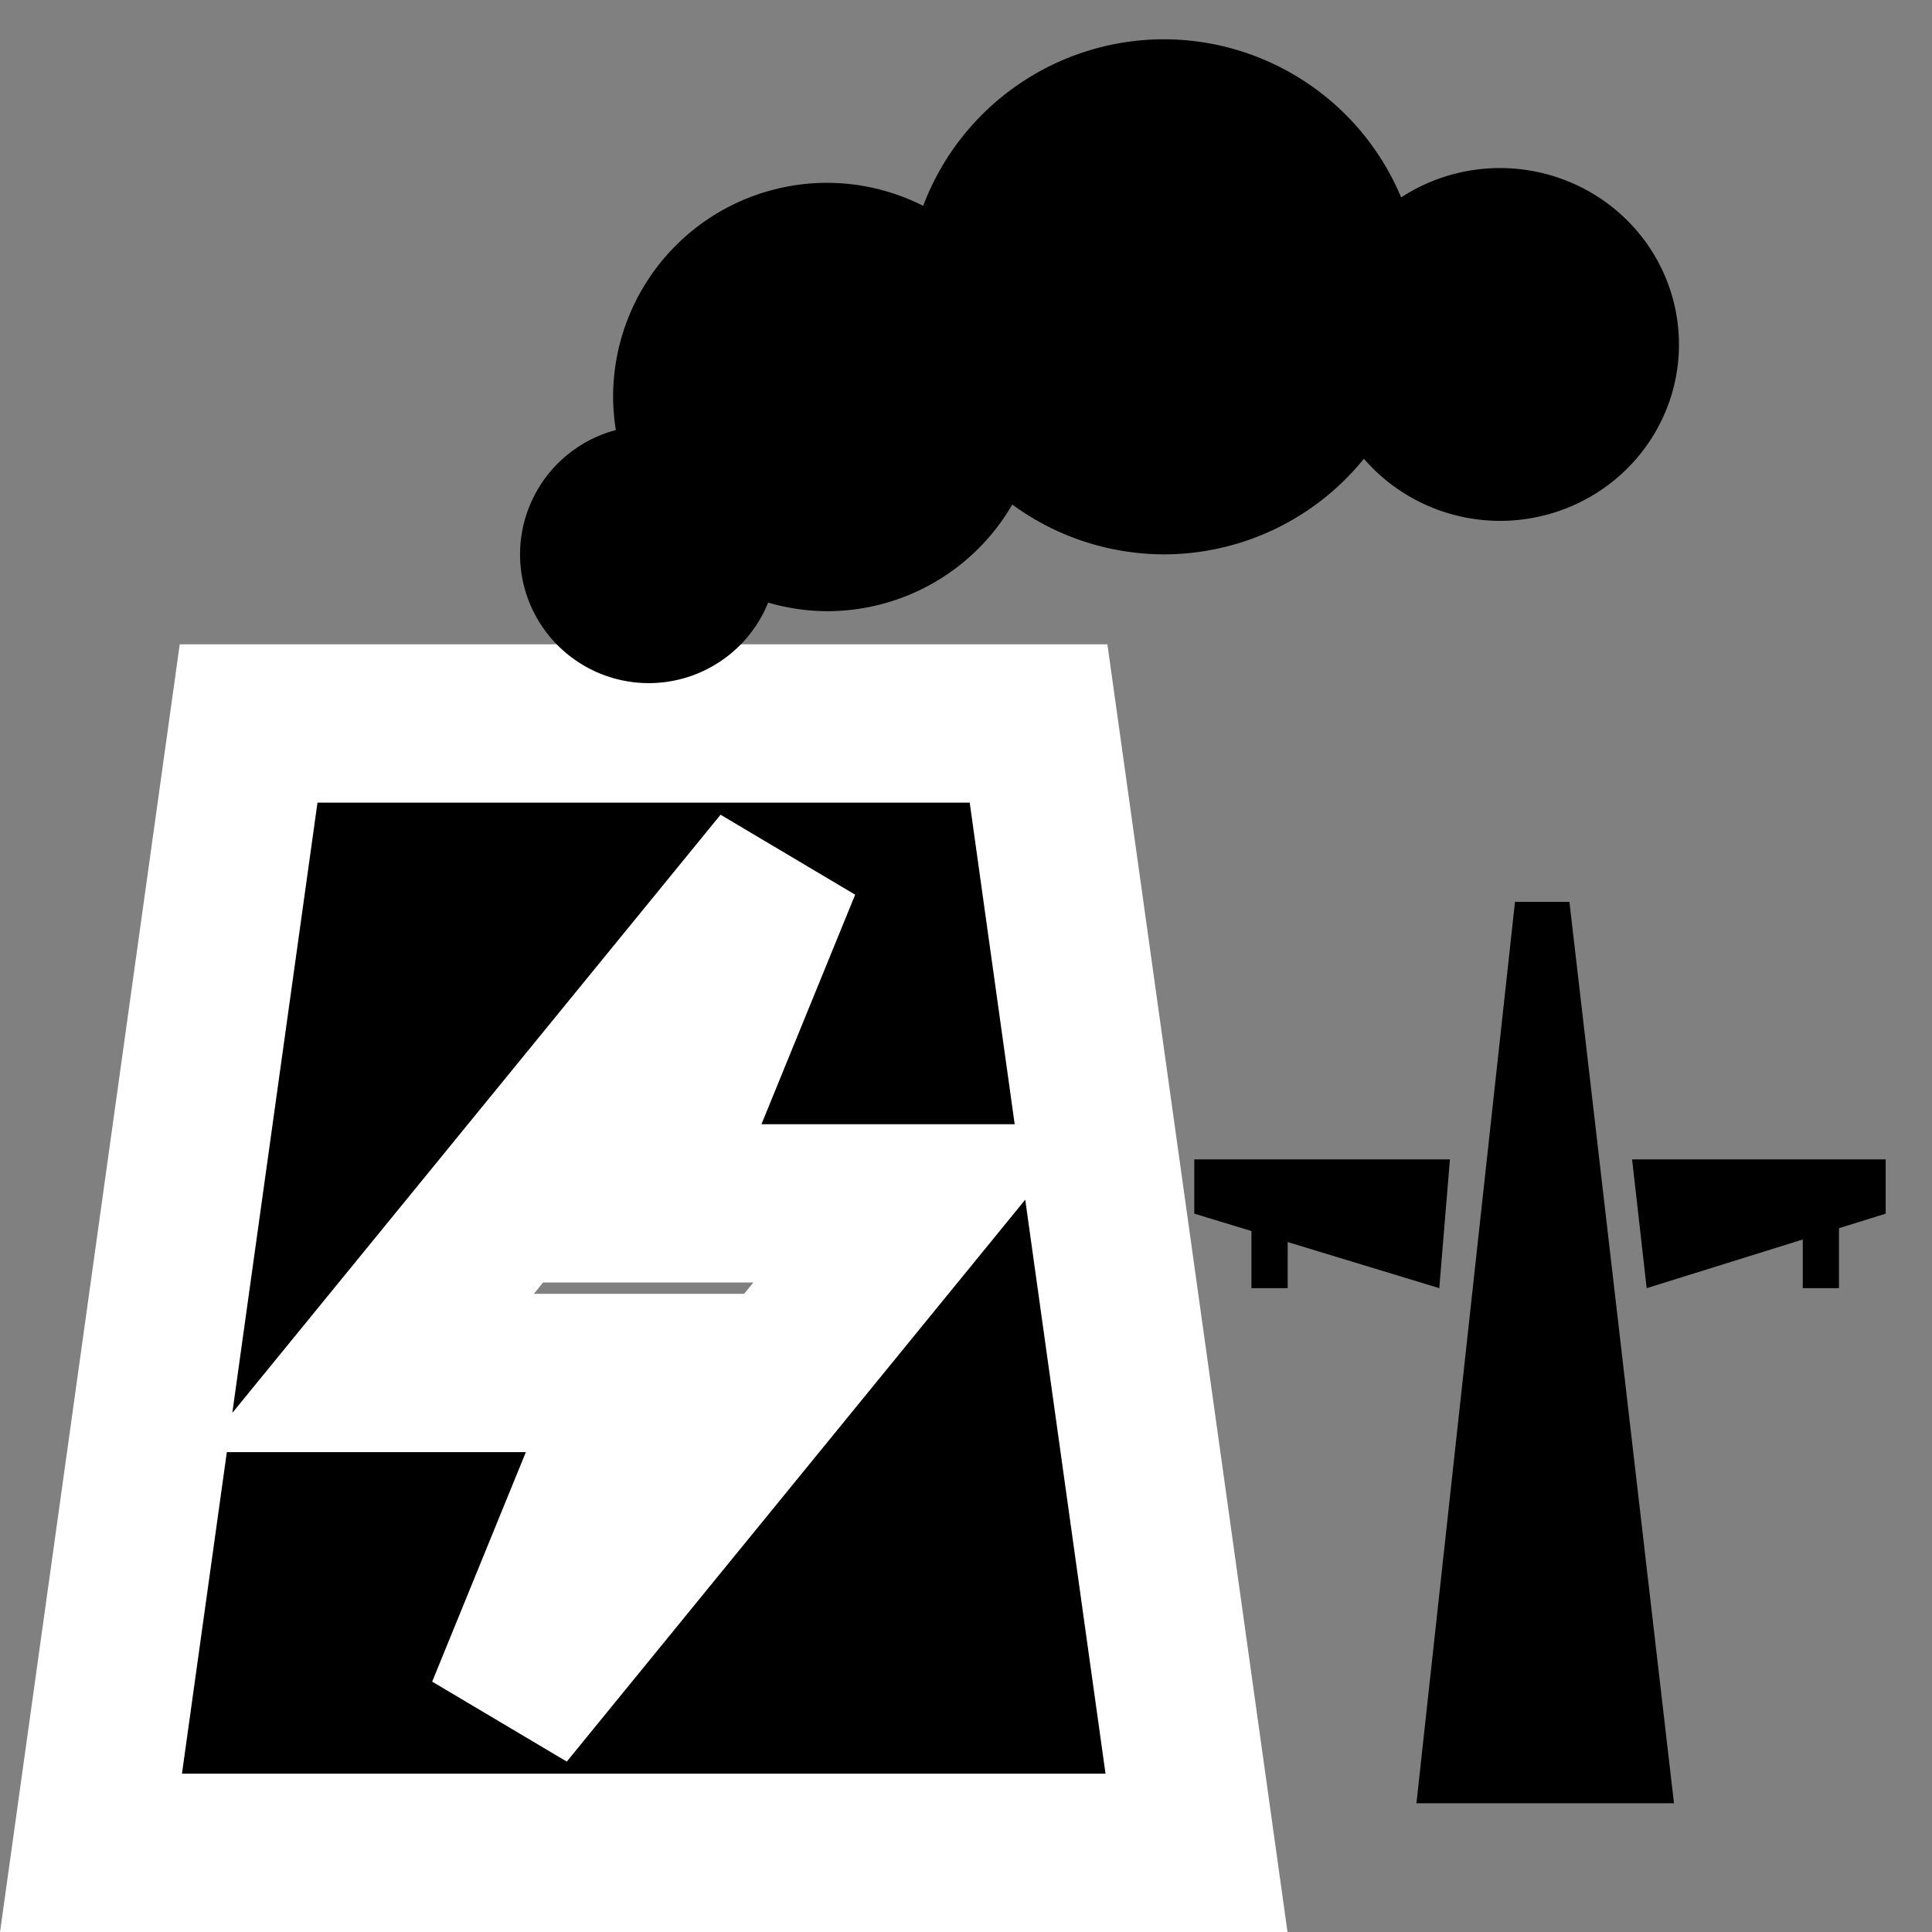 <?xml version="1.0" encoding="UTF-8" standalone="no"?>
<!-- Created with Inkscape (http://www.inkscape.org/) -->

<svg
   xmlns:dc="http://purl.org/dc/elements/1.1/"
   xmlns:cc="http://creativecommons.org/ns#"
   xmlns:rdf="http://www.w3.org/1999/02/22-rdf-syntax-ns#"
   xmlns:svg="http://www.w3.org/2000/svg"
   xmlns="http://www.w3.org/2000/svg"
   xmlns:sodipodi="http://sodipodi.sourceforge.net/DTD/sodipodi-0.dtd"
   xmlns:inkscape="http://www.inkscape.org/namespaces/inkscape"
   version="1.1"
   id="svg3688"
   xml:space="preserve"
   width="15"
   height="15"
   viewBox="0 0 15 15"
   sodipodi:docname="D_15.svg"
   inkscape:version="0.92.1 r15371"><rect x="0" y="0" width="15" height="15" fill="#808080" stroke="none"/><defs
     id="defs3692" /><sodipodi:namedview
     pagecolor="#ffffff"
     bordercolor="#666666"
     borderopacity="1"
     objecttolerance="10"
     gridtolerance="10"
     guidetolerance="10"
     inkscape:pageopacity="0"
     inkscape:pageshadow="2"
     inkscape:window-width="1920"
     inkscape:window-height="1137"
     id="namedview3690"
     showgrid="true"
     inkscape:zoom="32"
     inkscape:cx="3.9734425"
     inkscape:cy="3.4313554"
     inkscape:window-x="1912"
     inkscape:window-y="10"
     inkscape:window-maximized="1"
     inkscape:current-layer="g3696"
     inkscape:measure-start="0,0"
     inkscape:measure-end="0,0"><inkscape:grid
       type="xygrid"
       id="grid3700" /></sodipodi:namedview><g
     id="g3696"
     inkscape:groupmode="layer"
     inkscape:label="maki-template-illustrator-CS6"
     transform="matrix(1.333,0,0,-1.333,0,15)"><path
       style="fill:#000000;fill-opacity:1;stroke:#ffffff;stroke-width:0.922;stroke-miterlimit:4;stroke-dasharray:none;stroke-opacity:1;paint-order:markers stroke fill"
       d="M 1.448,7.039 0.53,0.461 H 6.969 L 6.049,7.039 Z M 4.554,6.216 3.749,4.244 H 5.359 L 2.944,1.284 3.749,3.256 H 2.138 Z"
       id="rect4499"
       inkscape:connector-curvature="0" /><path
       style="fill:#000000;fill-opacity:1;stroke:none;stroke-width:0.75"
       d="M 6.779,11.024 A 1.5,1.5 0 0 1 5.377,10.054 1.247,1.247 0 0 1 4.819,10.188 1.247,1.247 0 0 1 3.571,8.94 1.247,1.247 0 0 1 3.587,8.748 0.75,0.75 0 0 1 3.029,8.024 0.75,0.75 0 0 1 3.779,7.274 0.75,0.75 0 0 1 4.474,7.743 1.247,1.247 0 0 1 4.819,7.693 1.247,1.247 0 0 1 5.896,8.314 1.5,1.5 0 0 1 6.779,8.024 1.5,1.5 0 0 1 7.944,8.581 1.043,1.027 0 0 1 8.736,8.219 1.043,1.027 0 0 1 9.779,9.247 1.043,1.027 0 0 1 8.736,10.274 1.043,1.027 0 0 1 8.161,10.103 1.5,1.5 0 0 1 6.779,11.024 Z"
       id="path4528"
       inkscape:connector-curvature="0" /><path
       style="fill:#000000;fill-opacity:1;stroke:none;stroke-width:0.85;stroke-miterlimit:4;stroke-dasharray:none;stroke-opacity:1;paint-order:markers stroke fill"
       d="M 8.824,-6 H 9.141 L 9.75,-0.75 h -1.5 z"
       id="rect4585"
       inkscape:connector-curvature="0"
       sodipodi:nodetypes="ccccc"
       transform="scale(1,-1)" /><path
       style="fill:#000000;fill-opacity:1;stroke:none;stroke-width:0.85;stroke-miterlimit:4;stroke-dasharray:none;stroke-opacity:1;paint-order:markers stroke fill"
       d="m 10.983,4.5 v -0.316 l -1.392,-0.434 -0.085,0.75 z"
       id="rect4585-1"
       inkscape:connector-curvature="0"
       sodipodi:nodetypes="ccccc" /><path
       style="fill:#000000;fill-opacity:1;stroke:none;stroke-width:0.85;stroke-miterlimit:4;stroke-dasharray:none;stroke-opacity:1;paint-order:markers stroke fill"
       d="m 6.956,4.5 v -0.316 l 1.427,-0.434 0.062,0.75 z"
       id="rect4585-1-0"
       inkscape:connector-curvature="0"
       sodipodi:nodetypes="ccccc" /><rect
       style="fill:#000000;fill-opacity:1;stroke:none;stroke-width:0.85;stroke-miterlimit:4;stroke-dasharray:none;stroke-opacity:1;paint-order:markers stroke fill"
       id="rect4618"
       width="0.211"
       height="0.352"
       x="7.289"
       y="-4.102"
       transform="scale(1,-1)" /><rect
       style="fill:#000000;fill-opacity:1;stroke:none;stroke-width:0.85;stroke-miterlimit:4;stroke-dasharray:none;stroke-opacity:1;paint-order:markers stroke fill"
       id="rect4618-0"
       width="0.211"
       height="0.352"
       x="10.5"
       y="-4.102"
       transform="scale(1,-1)" /></g></svg>